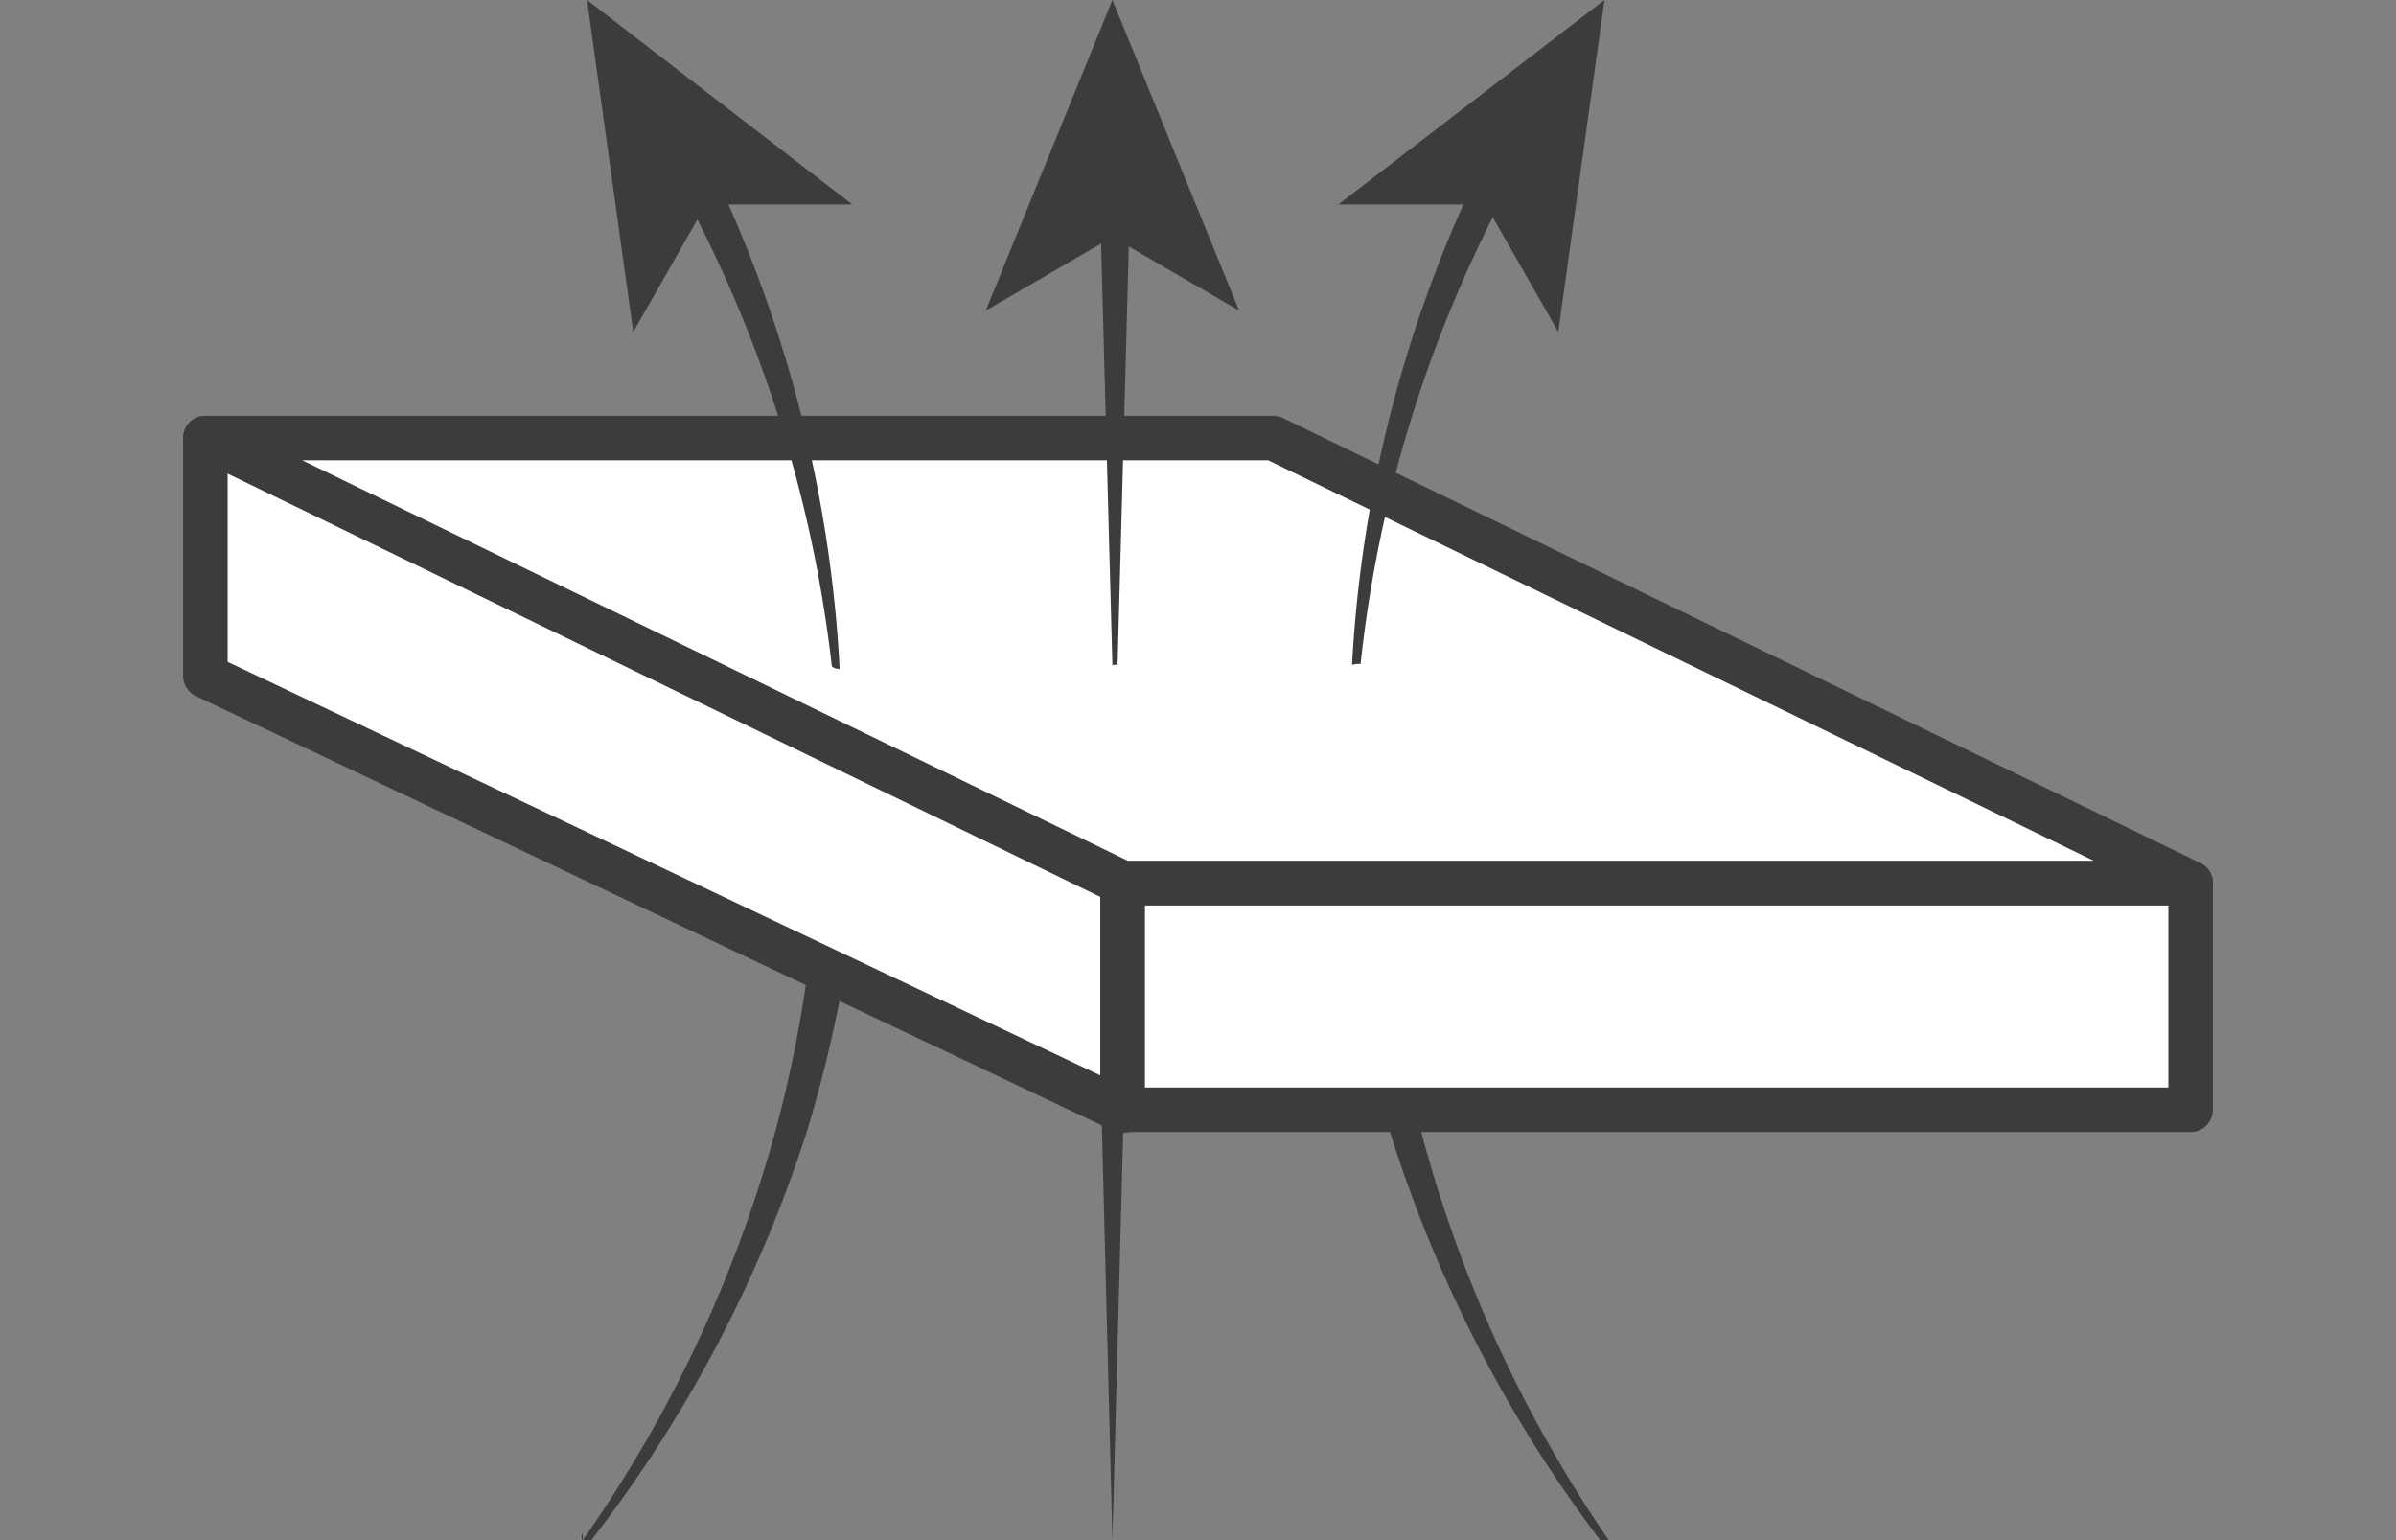 <svg id="Layer_1" data-name="Layer 1" xmlns="http://www.w3.org/2000/svg" viewBox="0 0 28 18"><rect x="0" y="0" width="28" height="18" fill="#808080" stroke="none"/><defs><style>.cls-1{fill:#3c3c3b;}.cls-2{fill:#fff;stroke:#3c3c3b;stroke-linecap:round;stroke-linejoin:round;stroke-width:0.52px;}</style></defs><path class="cls-1" d="M13,18,12.74,7.78A.25.25,0,0,1,13,7.51a.26.26,0,0,1,.27.26h0L13,18A0,0,0,0,1,13,18Z"/><path class="cls-1" d="M6.81,18a15.38,15.38,0,0,0,2.27-4.85,14.87,14.87,0,0,0,.45-2.64,15.86,15.86,0,0,0,0-2.67v0a.26.26,0,0,1,.24-.27.25.25,0,0,1,.28.24h0A16.82,16.82,0,0,1,10,10.51a16.15,16.15,0,0,1-.56,2.68A15.58,15.58,0,0,1,6.91,18a.06.06,0,1,1-.1-.08Z"/><path class="cls-1" d="M18.7,18a15.58,15.58,0,0,1-2.48-4.85,16.15,16.15,0,0,1-.56-2.68,16.82,16.82,0,0,1-.07-2.75.25.25,0,0,1,.27-.25.26.26,0,0,1,.25.26h0v0a15.86,15.86,0,0,0,0,2.67,14.87,14.87,0,0,0,.45,2.64A15.38,15.38,0,0,0,18.8,18a.06.06,0,1,1-.1.08Z"/><polygon class="cls-2" points="13.12 12.98 2.4 7.9 2.4 5.12 13.12 10.19 13.12 12.98"/><rect class="cls-2" x="13.12" y="10.32" width="12.48" height="2.65"/><polygon class="cls-2" points="25.6 10.32 13.12 10.32 2.4 5.12 14.88 5.12 25.6 10.32"/><path class="cls-1" d="M9.72,7.78A15.31,15.31,0,0,0,8,2.28.19.19,0,0,1,8.11,2a.2.2,0,0,1,.26.08h0A15.35,15.35,0,0,1,9.81,7.77a0,0,0,0,1,0,.05S9.72,7.81,9.72,7.78Z"/><polygon class="cls-1" points="6.86 0 9.96 2.39 8.25 2.39 7.4 3.88 6.86 0"/><path class="cls-1" d="M15.8,7.77a15.16,15.16,0,0,1,1.43-5.66A.19.19,0,0,1,17.49,2a.2.2,0,0,1,.1.26h0a15.12,15.12,0,0,0-1.69,5.5s0,0-.05,0A0,0,0,0,1,15.8,7.77Z"/><polygon class="cls-1" points="18.75 0 18.21 3.88 17.36 2.39 15.64 2.39 18.75 0"/><path class="cls-1" d="M13,7.78l-.14-5.21A.18.18,0,0,1,13,2.38a.19.19,0,0,1,.2.18h0l-.14,5.21a0,0,0,0,1-.05,0A.05.05,0,0,1,13,7.78Z"/><polygon class="cls-1" points="13 0 14.48 3.63 13 2.77 11.52 3.63 13 0"/></svg>
